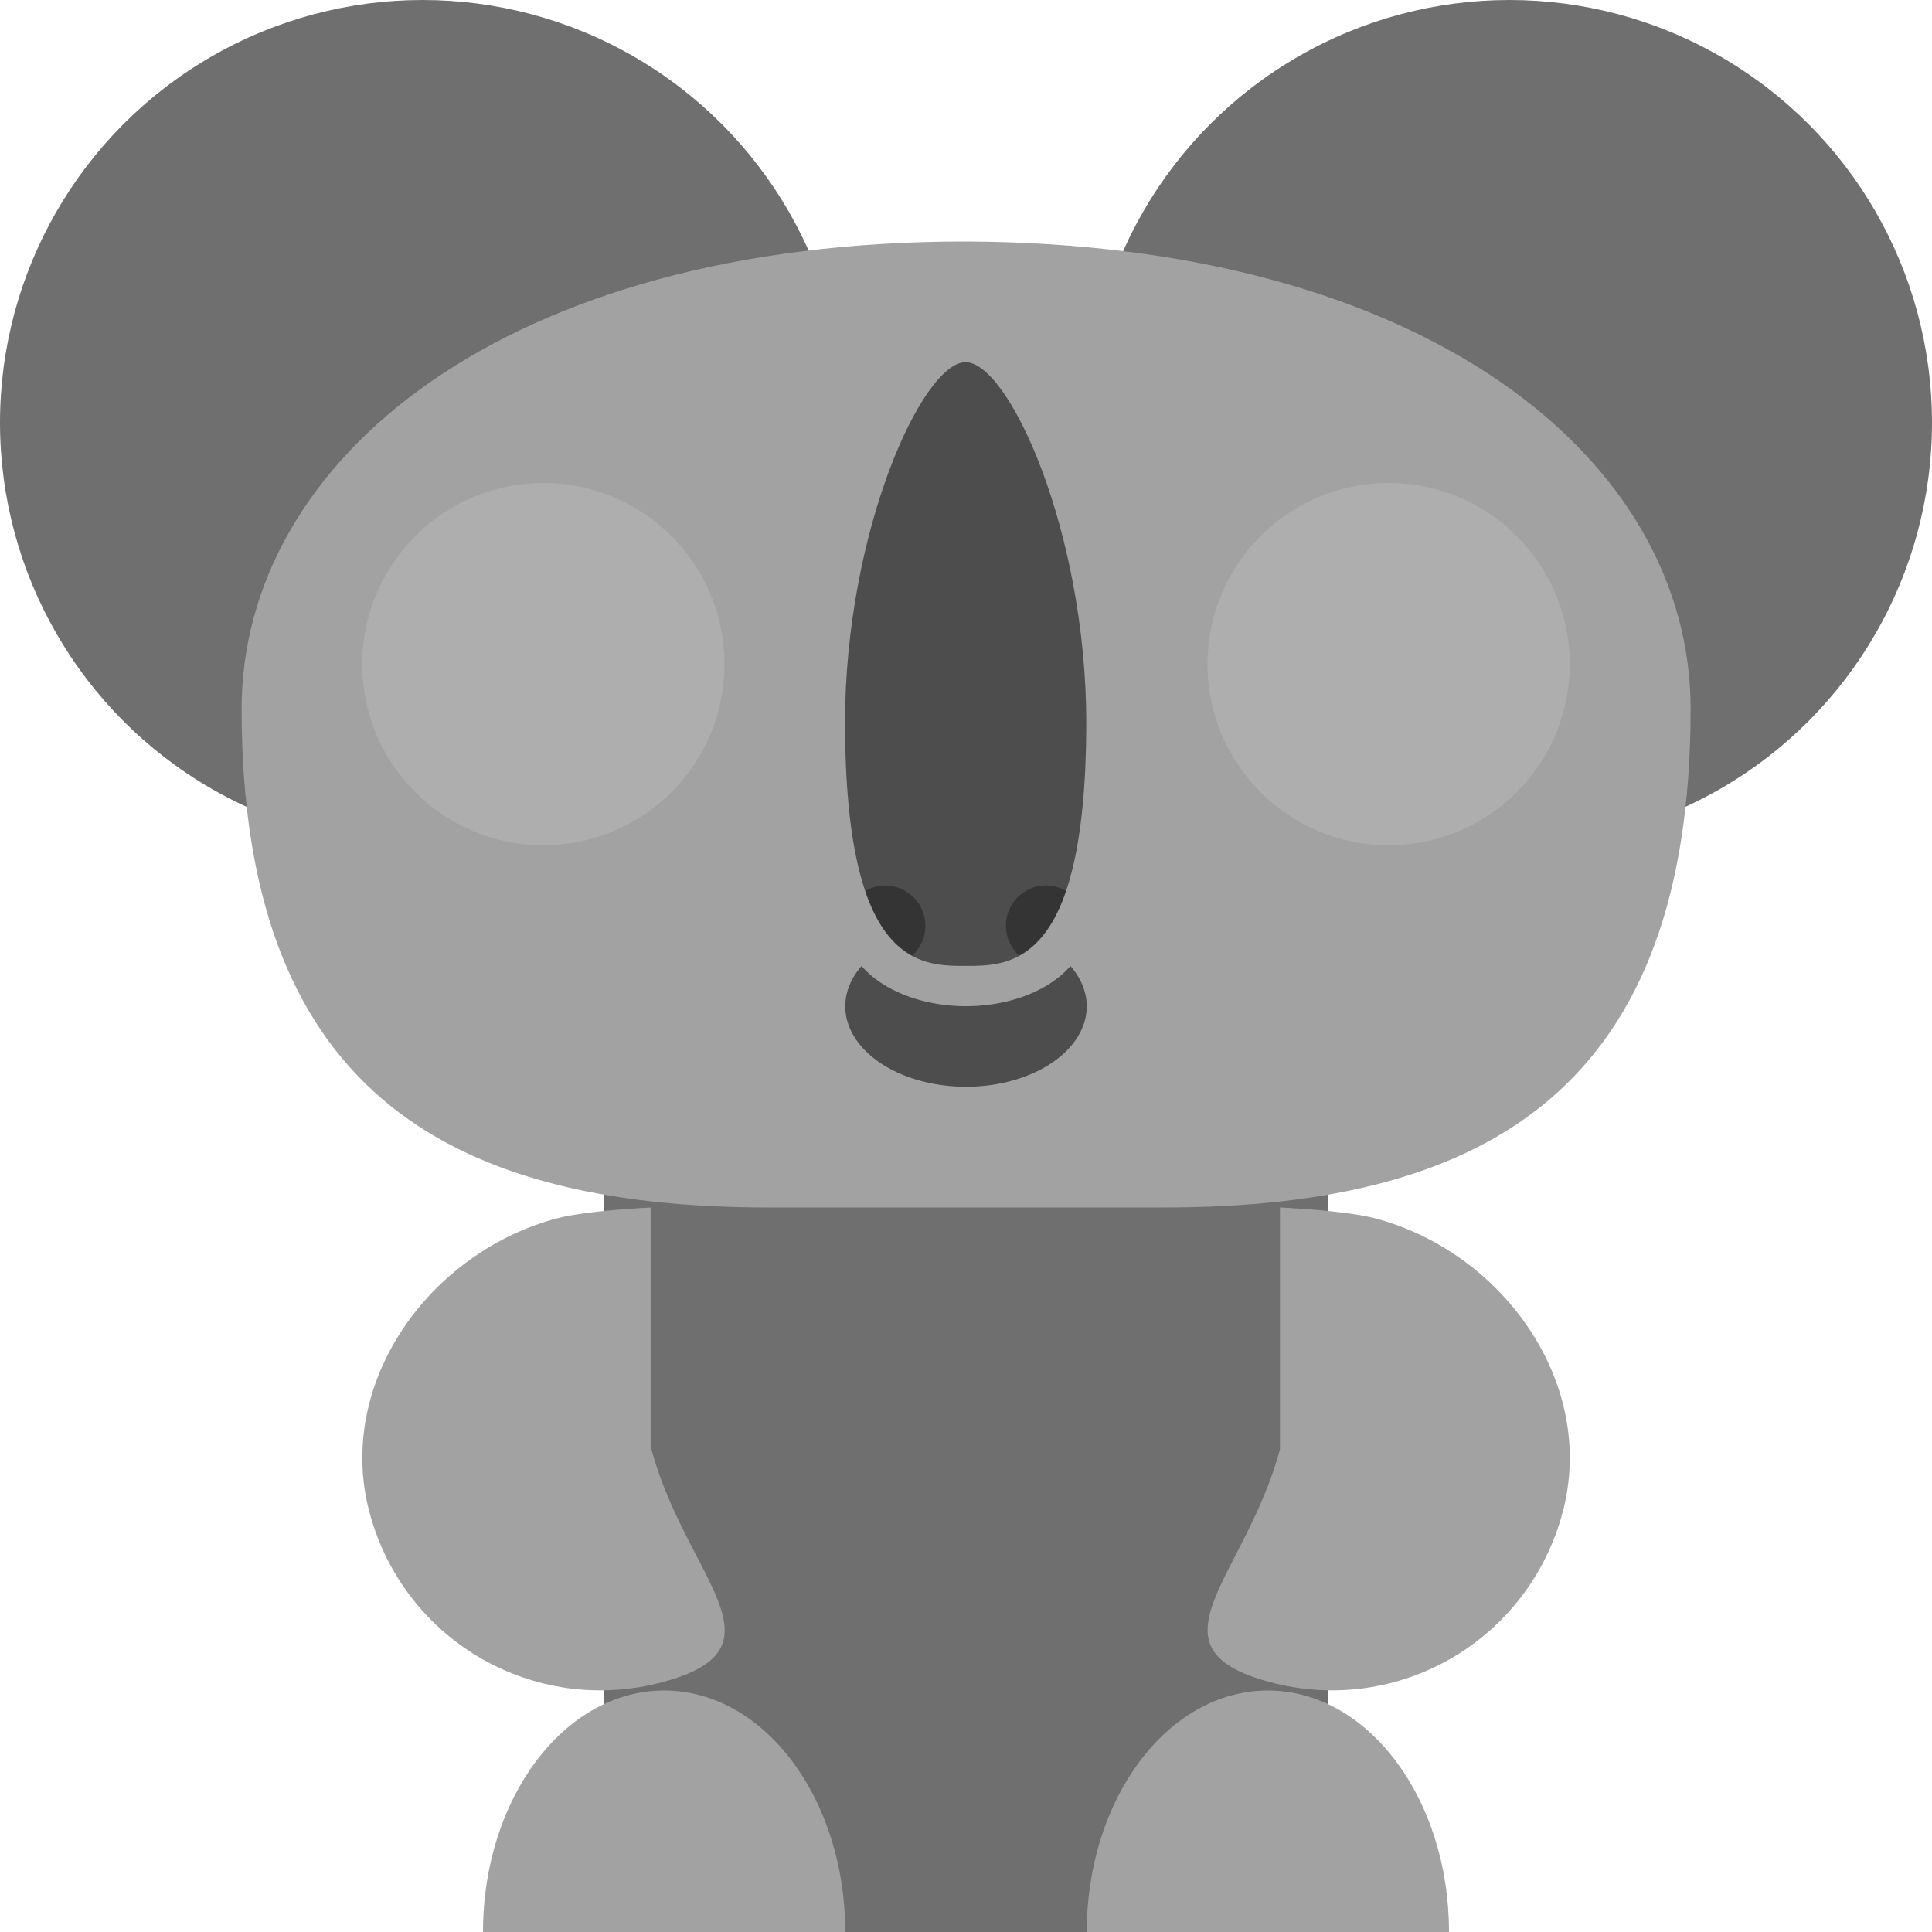 <svg xmlns="http://www.w3.org/2000/svg" width="16" height="16" version="1">
 <rect fill="#6f6f6f" width="6" height="7" x="5" y="9" rx=".857" ry=".778"/>
 <circle fill="#6f6f6f" cx="3.5" cy="3.5" r="3.5"/>
 <circle fill="#6f6f6f" cx="12.5" cy="3.5" r="3.5"/>
 <path fill="#a2a2a2" d="m5.393 12v-2s-0.529 0.023-0.785 0.091c-1.061 0.285-1.832 1.371-1.548 2.434 0.284 1.064 1.367 1.69 2.429 1.405s0.189-0.867-0.095-1.931z"/>
 <path fill="#a2a2a2" d="m10.6 12v-2s0.538 0.023 0.794 0.091c1.06 0.285 1.831 1.371 1.547 2.434-0.284 1.064-1.366 1.69-2.426 1.405-1.06-0.285-0.198-0.867 0.086-1.931z"/>
 <path fill="#a2a2a2" d="m12 16h-3c0-1.105 0.672-2 1.5-2 0.828 0 1.5 0.895 1.5 2z"/>
 <path fill="#a2a2a2" d="m7 16h-3c0-1.105 0.672-2 1.5-2s1.5 0.895 1.5 2z"/>
 <path fill="#a2a2a2" d="m6.364 10h3.273c2.728 0 4.364-1.032 4.364-4.129 0-2.064-2.182-3.855-6-3.871-3.818-0.003-6 1.806-6 3.871 0 3.097 1.636 4.129 4.364 4.129z"/>
 <g>
  <circle fill="#aeaeae" cx="4.5" cy="5.5" r="1.5"/>
  <circle fill="#4d4d4d" cx="4.5" cy="5.5"/>
 </g>
 <path fill="#4d4d4d" d="m7.135 8a1 0.667 0 0 0 -0.135 0.333 1 0.667 0 0 0 1 0.667 1 0.667 0 0 0 1 -0.667 1 0.667 0 0 0 -0.135 -0.333 1 0.667 0 0 1 -0.865 0.333 1 0.667 0 0 1 -0.865 -0.333z"/>
 <g transform="matrix(.583 0 0 .875 3.333 1.35)">
  <path fill="#4d4d4d" d="m6.286 5.314c0.01 2.285 1.061 2.285 1.714 2.285 0.653 0 1.704 0 1.714-2.285 0.002-1.828-1.102-3.429-1.714-3.429-0.613 0-1.716 1.6-1.714 3.429z"/>
  <path fill="#343434" d="m6.857 6.838a0.571 0.381 0 0 0 -0.282 0.051c0.177 0.348 0.416 0.521 0.667 0.612a0.571 0.381 0 0 0 0.186 -0.281 0.571 0.381 0 0 0 -0.572 -0.381zm2.286 0a0.571 0.381 0 0 0 -0.571 0.381 0.571 0.381 0 0 0 0.186 0.281c0.251-0.09 0.49-0.264 0.667-0.612a0.571 0.381 0 0 0 -0.282 -0.051z"/>
 </g>
 <g transform="translate(7)">
  <circle fill="#aeaeae" cx="4.5" cy="5.5" r="1.5"/>
  <circle fill="#4d4d4d" cx="4.5" cy="5.5"/>
 </g>
</svg>
